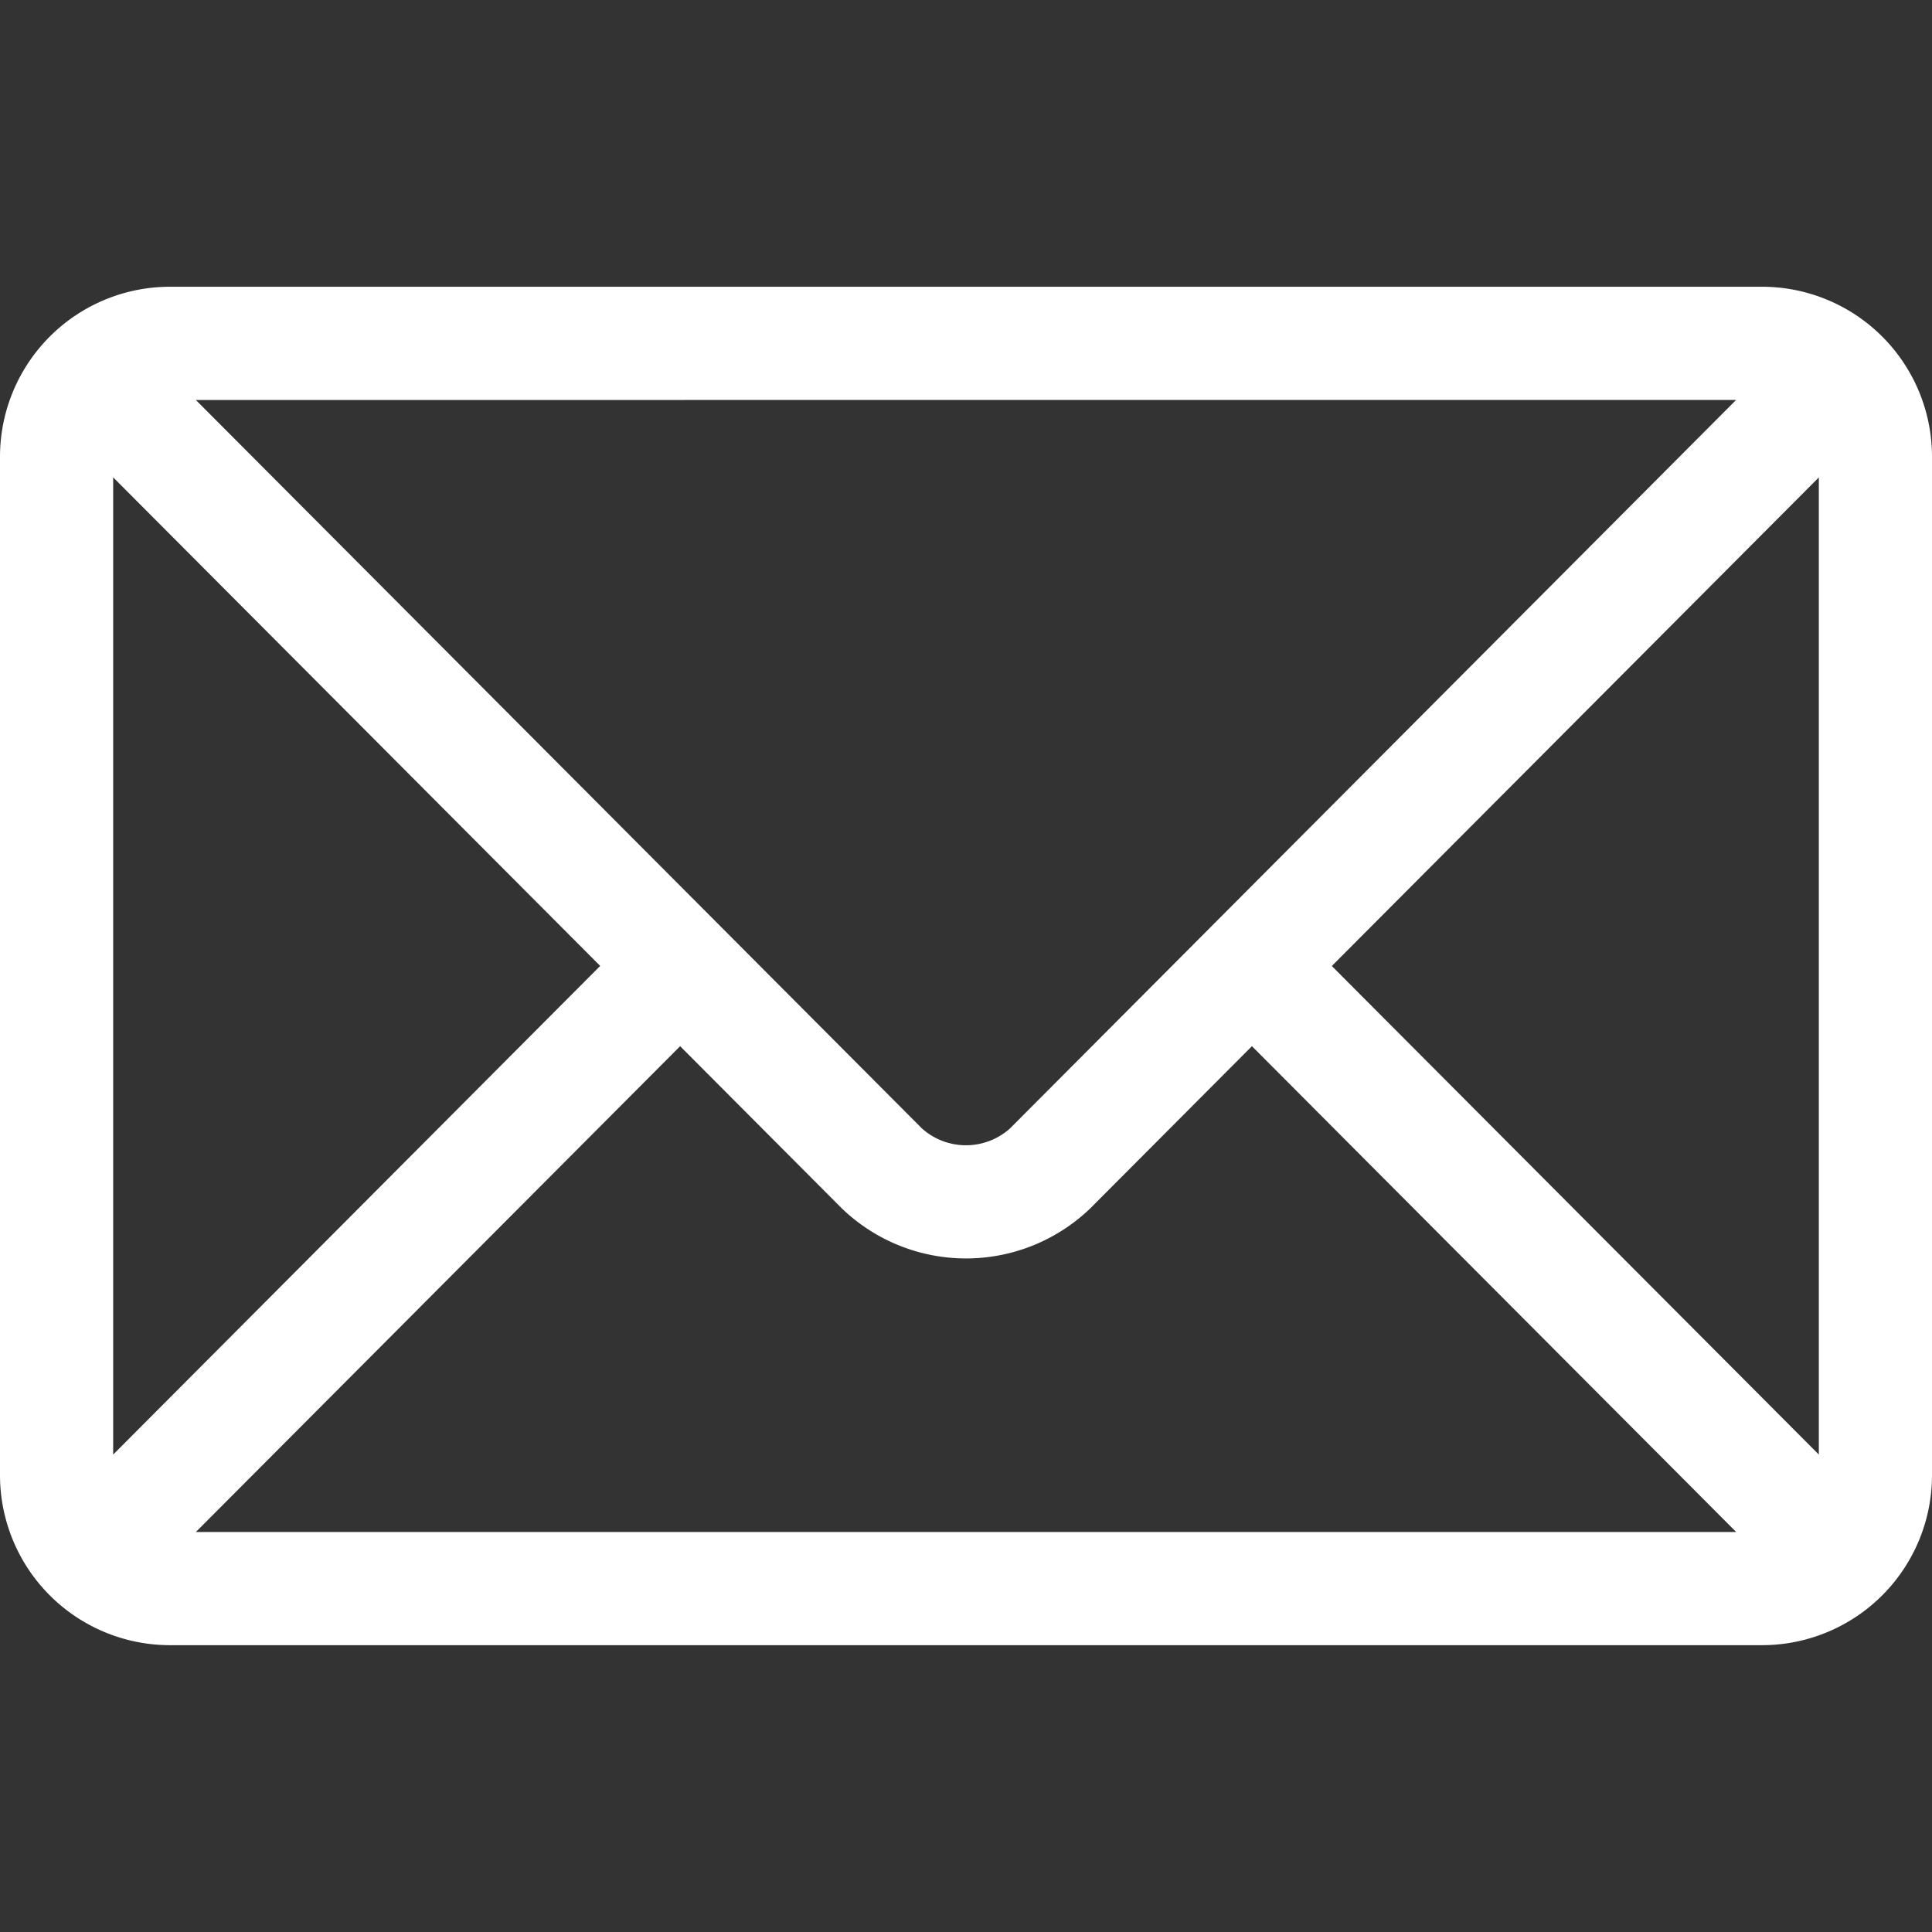<svg xmlns="http://www.w3.org/2000/svg" xmlns:xlink="http://www.w3.org/1999/xlink" width="26" height="26" viewBox="0 0 26 26">
  <rect x="0" y="0" width="26" height="26" fill="#333333" stroke="none"/>
  <defs>
    <clipPath id="clip-path">
      <rect id="Rectangle_1225" data-name="Rectangle 1225" width="26" height="26" transform="translate(1075 700)" fill="#fff" stroke="#707070" stroke-width="1"/>
    </clipPath>
  </defs>
  <g id="Mask_Group_276" data-name="Mask Group 276" transform="translate(-1075 -700)" clip-path="url(#clip-path)">
    <g id="email_1_" data-name="email (1)" transform="translate(1075 703.859)">
      <g id="Group_463" data-name="Group 463">
        <path id="Path_797" data-name="Path 797" d="M23.715,4.453H2.285A2.288,2.288,0,0,0,0,6.738V20.449a2.288,2.288,0,0,0,2.285,2.285h21.43A2.288,2.288,0,0,0,26,20.449V6.738A2.288,2.288,0,0,0,23.715,4.453Zm-.351,1.523L13.59,15.782a.889.889,0,0,1-1.181,0L2.636,5.977ZM1.523,20.169V7.018l6.554,6.575Zm1.113,1.042,6.517-6.538,2.178,2.185a2.411,2.411,0,0,0,3.339,0l2.178-2.185,6.517,6.538Zm21.841-1.042-6.554-6.575,6.554-6.575Z" transform="translate(0 -4.453)" fill="#fff"/>
      </g>
    </g>
  </g>
</svg>
